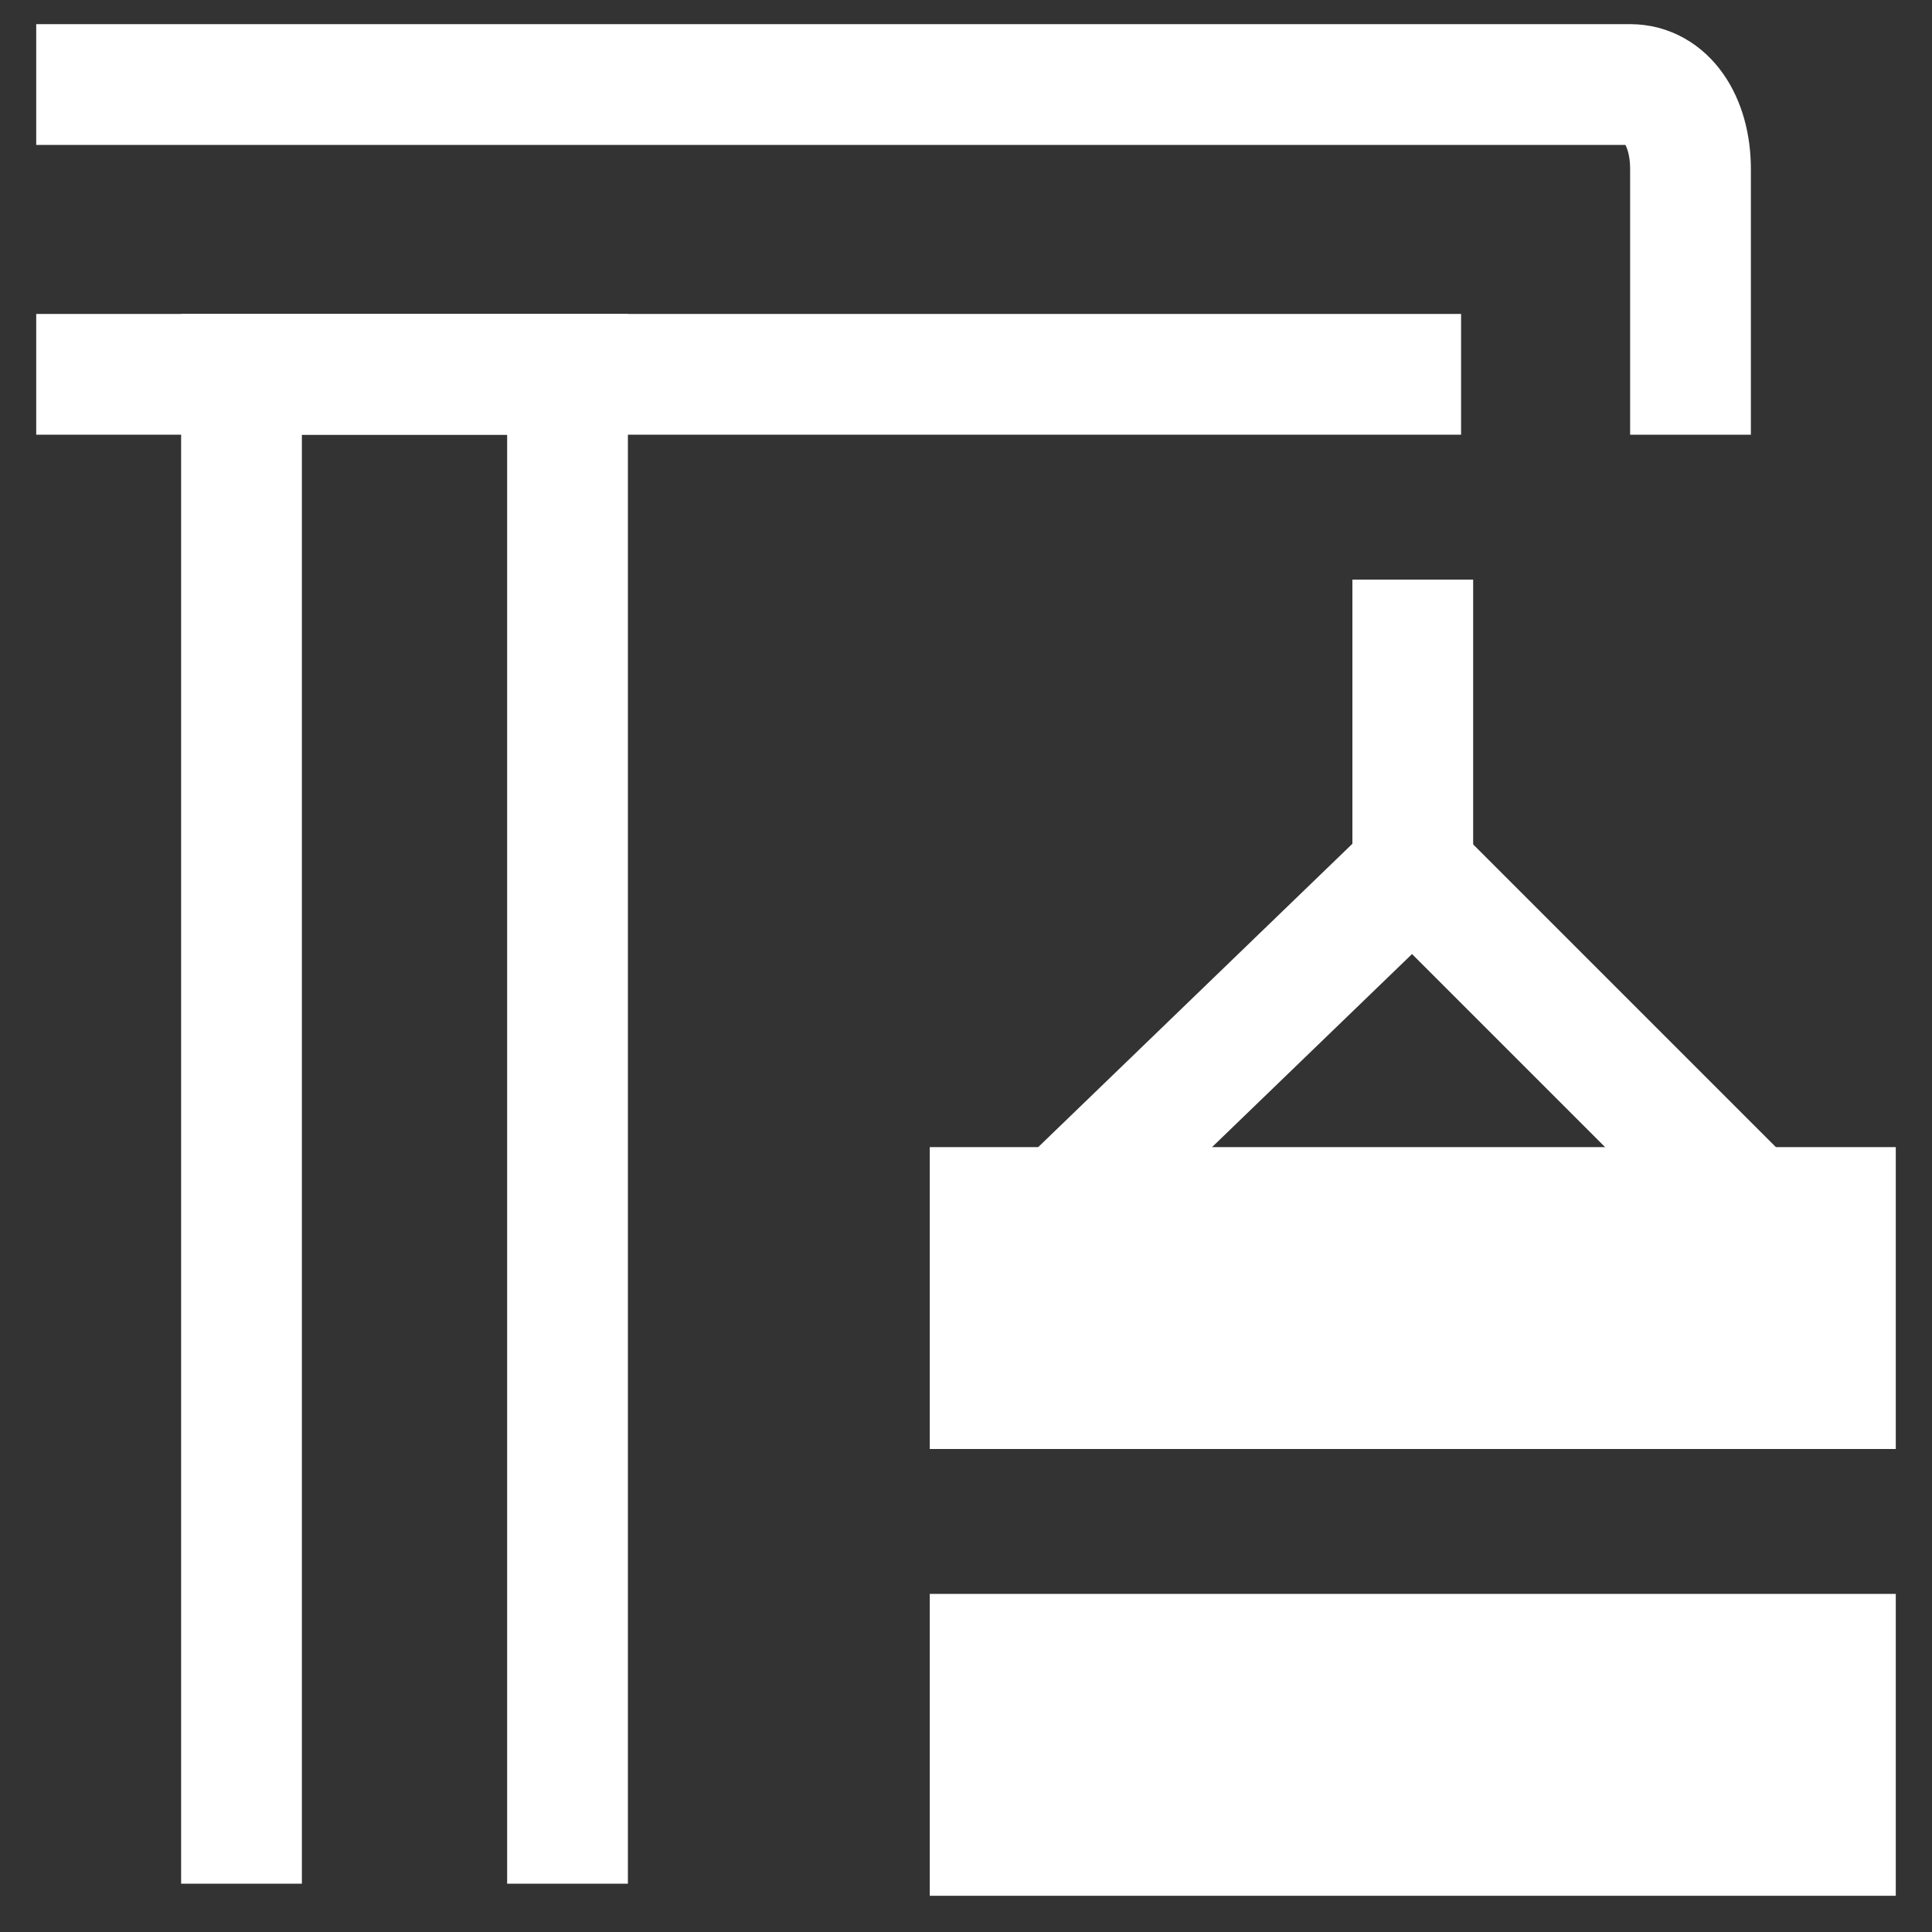 <?xml version="1.0" encoding="utf-8"?>
<svg version="1.1" xmlns="http://www.w3.org/2000/svg" xmlns:xlink="http://www.w3.org/1999/xlink" x="0px" y="0px"
	 viewBox="0 0 16 16" style="enable-background:new 0 0 16 16;" xml:space="preserve">
<rect x="0" y="0" width="16" height="16" fill="#333333" stroke="none"/>
<g id="BG3">
</g>
<g id="BG2">
</g>
<g id="BG1">
</g>
<g id="artwork">
	<g>
		<g>
			<line style="fill:none;stroke:#FFFFFF;stroke-miterlimit:10;" x1="12.1" y1="3.1" x2="0.3" y2="3.1"/>
			<path style="fill:none;stroke:#FFFFFF;stroke-miterlimit:10;" d="M0.3,0.7h13.2C13.8,0.7,14,1,14,1.4v2.2"/>
			<polyline style="fill:none;stroke:#FFFFFF;stroke-miterlimit:10;" points="2,15.6 2,3.1 4.7,3.1 4.7,15.6 			"/>
			<polyline style="fill:none;stroke:#FFFFFF;stroke-miterlimit:10;" points="8.8,10 11.7,7.2 14.5,10 			"/>
			<line style="fill:none;stroke:#FFFFFF;stroke-miterlimit:10;" x1="11.7" y1="7.2" x2="11.7" y2="4.8"/>
			<rect x="7.7" y="9.5" style="fill:#FFFFFF;" width="8" height="2.5"/>
			<rect x="7.7" y="13.2" style="fill:#FFFFFF;" width="8" height="2.5"/>
		</g>
	</g>
</g>
</svg>
